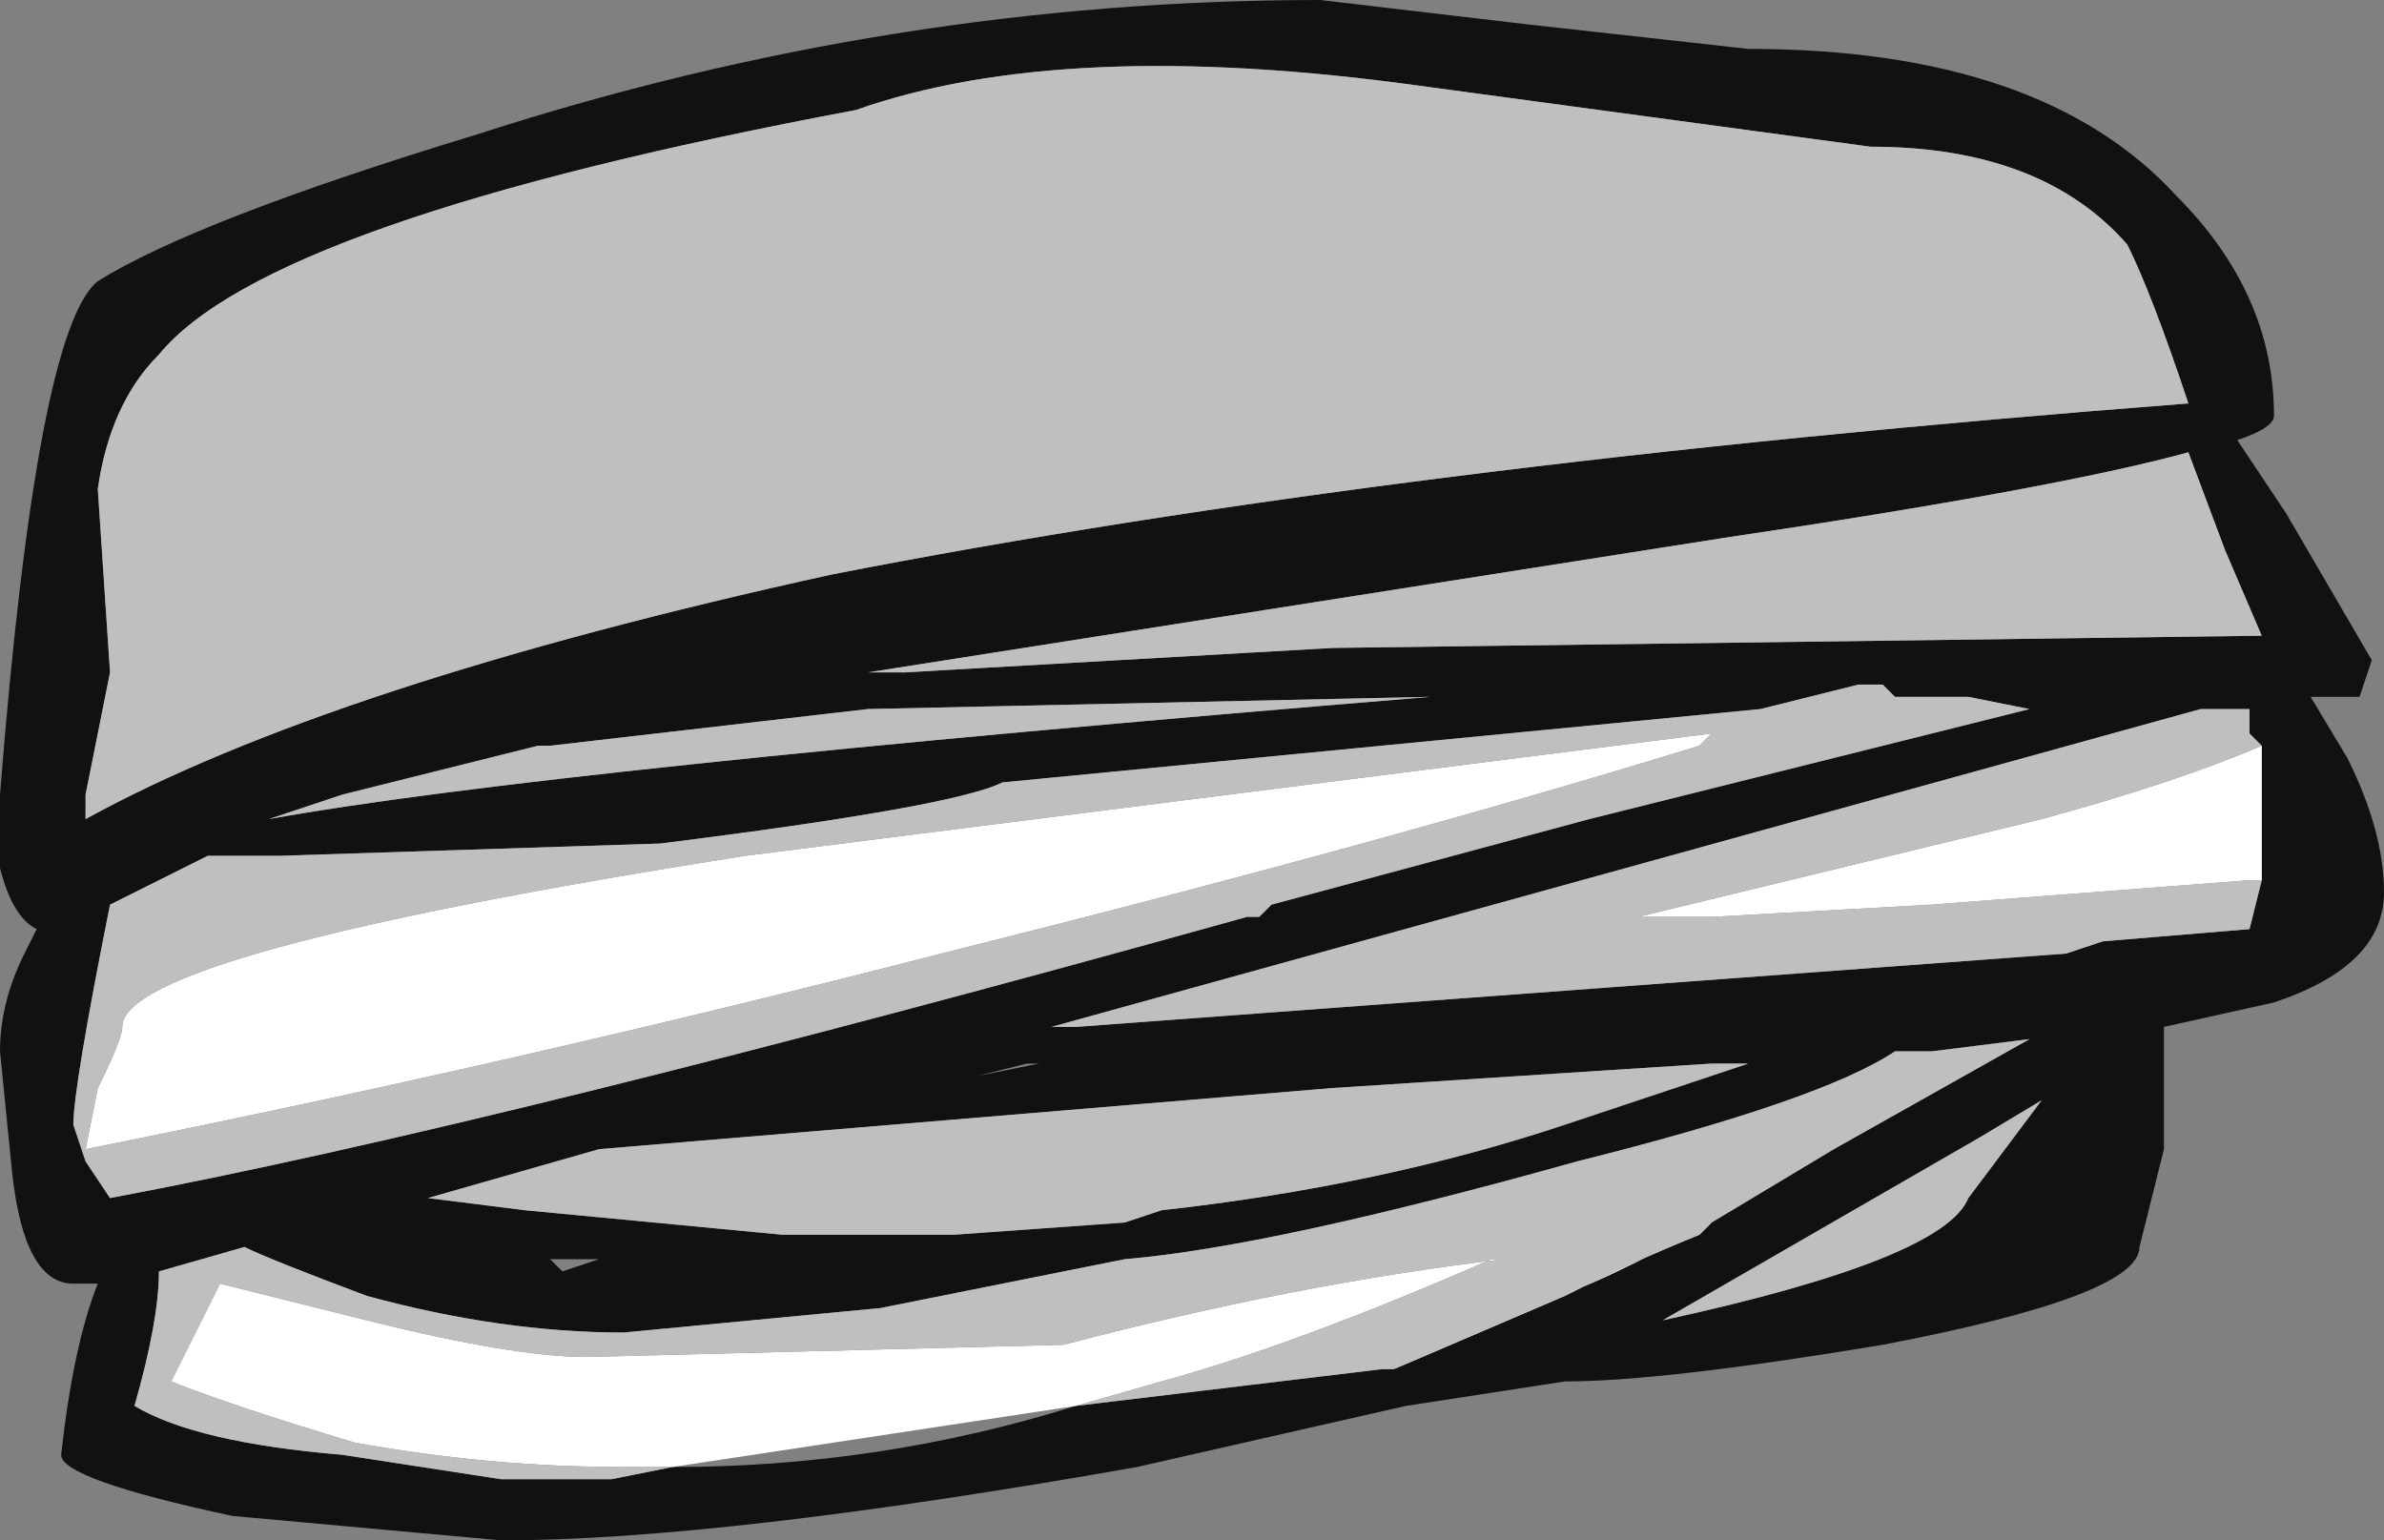 <?xml version="1.0" encoding="UTF-8" standalone="no"?>
<svg xmlns:ffdec="https://www.free-decompiler.com/flash" xmlns:xlink="http://www.w3.org/1999/xlink" ffdec:objectType="frame" height="44.1px" width="68.25px" xmlns="http://www.w3.org/2000/svg">
  <rect width="100%" height="100%" fill="#808080" stroke="none"/>
  <g transform="matrix(1.0, 0.0, 0.0, 1.0, 33.25, 49.0)">
    <use ffdec:characterId="157" height="6.3" transform="matrix(7.0, 0.0, 0.0, 7.0, -33.25, -49.0)" width="9.75" xlink:href="#shape0"/>
  </g>
  <defs>
    <g id="shape0" transform="matrix(1.0, 0.0, 0.0, 1.0, 4.75, 7.0)">
      <path d="M3.95 -6.0 Q3.6 -6.4 2.9 -6.4 L1.05 -6.65 Q-0.4 -6.85 -1.25 -6.55 -3.65 -6.1 -4.1 -5.55 -4.3 -5.35 -4.35 -5.0 L-4.3 -4.25 -4.4 -3.75 -4.4 -3.65 Q-3.4 -4.2 -1.35 -4.65 0.95 -5.1 4.2 -5.35 4.05 -5.8 3.95 -6.0 M2.95 -4.2 L2.85 -4.2 2.45 -4.1 -0.65 -3.8 Q-0.85 -3.7 -2.05 -3.55 L-3.6 -3.5 -3.9 -3.5 -4.3 -3.3 Q-4.45 -2.55 -4.45 -2.4 L-4.4 -2.25 -4.3 -2.1 Q-2.7 -2.4 0.35 -3.25 L0.4 -3.25 0.45 -3.3 1.75 -3.65 3.55 -4.1 3.3 -4.15 3.0 -4.15 2.95 -4.2 M4.6 -4.9 L4.95 -4.3 4.9 -4.15 4.7 -4.15 4.85 -3.9 Q5.0 -3.6 5.0 -3.35 5.0 -3.05 4.55 -2.9 L4.1 -2.8 4.1 -2.3 4.0 -1.9 Q4.0 -1.7 2.95 -1.5 2.05 -1.35 1.65 -1.35 L1.0 -1.25 -0.1 -1.0 Q-1.8 -0.7 -2.7 -0.7 L-3.8 -0.8 Q-4.5 -0.95 -4.5 -1.05 -4.45 -1.5 -4.35 -1.75 L-4.45 -1.75 Q-4.65 -1.75 -4.7 -2.2 L-4.75 -2.7 Q-4.75 -2.9 -4.65 -3.1 L-4.6 -3.2 Q-4.7 -3.25 -4.75 -3.45 L-4.75 -3.75 Q-4.6 -5.65 -4.35 -5.85 -3.95 -6.1 -2.8 -6.45 -1.1 -7.0 0.65 -7.0 L1.5 -6.9 2.4 -6.8 Q3.6 -6.8 4.15 -6.2 4.55 -5.8 4.55 -5.3 4.55 -5.25 4.4 -5.2 L4.6 -4.9 M4.5 -3.95 L4.45 -4.0 4.45 -4.1 4.25 -4.1 -0.45 -2.8 -0.35 -2.8 3.7 -3.1 3.85 -3.15 4.45 -3.2 4.5 -3.4 4.5 -3.95 M4.35 -4.75 L4.2 -5.15 Q3.65 -5.0 2.3 -4.8 L-1.2 -4.25 -1.05 -4.25 0.7 -4.35 4.5 -4.4 4.35 -4.75 M0.0 -2.05 Q0.9 -2.15 1.65 -2.4 L2.4 -2.65 2.25 -2.65 0.7 -2.55 -2.3 -2.3 -3.0 -2.1 -2.6 -2.05 -1.55 -1.95 -0.85 -1.95 -0.15 -2.0 0.0 -2.05 M2.25 -2.0 L2.75 -2.3 3.55 -2.75 3.15 -2.7 3.0 -2.7 Q2.7 -2.5 1.7 -2.25 0.45 -1.9 -0.15 -1.85 L-1.15 -1.65 -2.2 -1.55 Q-2.7 -1.55 -3.25 -1.7 -3.65 -1.85 -3.75 -1.9 L-4.1 -1.8 Q-4.1 -1.6 -4.2 -1.25 -3.95 -1.1 -3.35 -1.05 L-2.7 -0.95 -2.25 -0.95 -2.0 -1.0 Q-1.15 -1.0 -0.35 -1.25 L0.9 -1.4 0.95 -1.4 1.5 -1.65 Q1.8 -1.75 2.25 -2.0 M3.35 -2.35 L2.05 -1.6 Q3.2 -1.85 3.3 -2.1 L3.6 -2.5 3.35 -2.35 M-2.55 -3.95 L-3.35 -3.75 -3.65 -3.65 Q-2.55 -3.85 1.1 -4.15 L-1.2 -4.1 -2.5 -3.95 -2.55 -3.95 M-0.55 -2.65 L-0.75 -2.6 -0.5 -2.65 -0.55 -2.65 M-2.3 -1.85 L-2.5 -1.85 -2.45 -1.8 -2.3 -1.85" fill="#111111" fill-rule="evenodd" stroke="none"/>
      <path d="M-0.45 -2.8 L-0.35 -2.8 -0.45 -2.8 M4.5 -3.4 L4.45 -3.4 3.15 -3.3 2.25 -3.25 1.95 -3.25 3.6 -3.65 Q4.15 -3.8 4.5 -3.95 L4.5 -3.4 M2.25 -4.0 L2.2 -3.95 Q0.9 -3.55 -0.9 -3.1 -2.65 -2.65 -4.4 -2.3 L-4.35 -2.55 Q-4.25 -2.75 -4.25 -2.8 -4.25 -3.1 -1.7 -3.5 L2.25 -4.0 M-0.15 -2.0 L0.0 -2.05 -0.15 -2.0 M0.95 -1.4 L1.65 -1.7 Q1.95 -1.85 2.2 -1.95 L2.25 -2.0 Q1.8 -1.75 1.5 -1.65 L0.95 -1.4 M-2.0 -1.0 L-2.2 -1.0 Q-2.75 -1.0 -3.3 -1.1 -3.8 -1.25 -4.05 -1.35 L-3.85 -1.75 -3.25 -1.6 Q-2.65 -1.45 -2.35 -1.45 L-0.4 -1.5 Q0.55 -1.75 1.4 -1.85 L1.35 -1.85 Q0.55 -1.5 0.0 -1.35 L-0.35 -1.25 -2.0 -1.0" fill="#ffffff" fill-rule="evenodd" stroke="none"/>
      <path d="M2.95 -4.2 L3.0 -4.15 3.3 -4.15 3.55 -4.1 1.75 -3.65 0.45 -3.3 0.4 -3.25 0.35 -3.25 Q-2.7 -2.4 -4.3 -2.1 L-4.4 -2.25 -4.45 -2.4 Q-4.45 -2.55 -4.3 -3.3 L-3.9 -3.5 -3.6 -3.5 -2.05 -3.55 Q-0.85 -3.7 -0.65 -3.8 L2.45 -4.1 2.85 -4.2 2.95 -4.2 M3.95 -6.0 Q4.05 -5.8 4.2 -5.35 0.95 -5.1 -1.35 -4.65 -3.4 -4.2 -4.4 -3.65 L-4.4 -3.75 -4.3 -4.25 -4.35 -5.0 Q-4.3 -5.35 -4.1 -5.55 -3.65 -6.1 -1.25 -6.55 -0.4 -6.85 1.05 -6.65 L2.9 -6.4 Q3.6 -6.4 3.95 -6.0 M-0.45 -2.8 L4.25 -4.1 4.45 -4.1 4.45 -4.0 4.5 -3.95 Q4.15 -3.8 3.6 -3.65 L1.95 -3.25 2.25 -3.25 3.15 -3.3 4.45 -3.4 4.5 -3.4 4.45 -3.2 3.85 -3.15 3.7 -3.1 -0.35 -2.8 -0.45 -2.8 M4.35 -4.75 L4.5 -4.4 0.7 -4.35 -1.05 -4.25 -1.2 -4.25 2.3 -4.8 Q3.65 -5.0 4.2 -5.15 L4.35 -4.75 M2.25 -4.0 L-1.7 -3.5 Q-4.25 -3.1 -4.25 -2.8 -4.25 -2.75 -4.35 -2.55 L-4.4 -2.3 Q-2.65 -2.65 -0.9 -3.1 0.9 -3.55 2.2 -3.95 L2.25 -4.0 M-0.15 -2.0 L-0.85 -1.95 -1.55 -1.95 -2.6 -2.05 -3.0 -2.1 -2.3 -2.3 0.7 -2.55 2.25 -2.65 2.4 -2.65 1.65 -2.4 Q0.9 -2.15 0.0 -2.05 L-0.15 -2.0 M2.25 -2.0 L2.2 -1.95 Q1.95 -1.85 1.65 -1.7 L0.95 -1.4 0.9 -1.4 -0.35 -1.25 0.0 -1.35 Q0.55 -1.5 1.35 -1.85 L1.4 -1.85 Q0.55 -1.75 -0.4 -1.5 L-2.35 -1.45 Q-2.65 -1.45 -3.25 -1.6 L-3.85 -1.75 -4.05 -1.35 Q-3.8 -1.25 -3.3 -1.1 -2.75 -1.0 -2.2 -1.0 L-2.0 -1.0 -2.25 -0.95 -2.7 -0.95 -3.35 -1.05 Q-3.95 -1.1 -4.2 -1.25 -4.1 -1.6 -4.1 -1.8 L-3.75 -1.9 Q-3.65 -1.85 -3.25 -1.7 -2.7 -1.55 -2.2 -1.55 L-1.15 -1.65 -0.15 -1.85 Q0.45 -1.9 1.7 -2.25 2.7 -2.5 3.0 -2.7 L3.15 -2.7 3.55 -2.75 2.75 -2.3 2.25 -2.0 M-2.55 -3.95 L-2.5 -3.95 -1.2 -4.1 1.1 -4.15 Q-2.55 -3.85 -3.65 -3.65 L-3.35 -3.75 -2.55 -3.95 M3.35 -2.35 L3.6 -2.5 3.3 -2.1 Q3.2 -1.85 2.05 -1.6 L3.35 -2.35" fill="#bfbfbf" fill-rule="evenodd" stroke="none"/>
    </g>
  </defs>
</svg>
